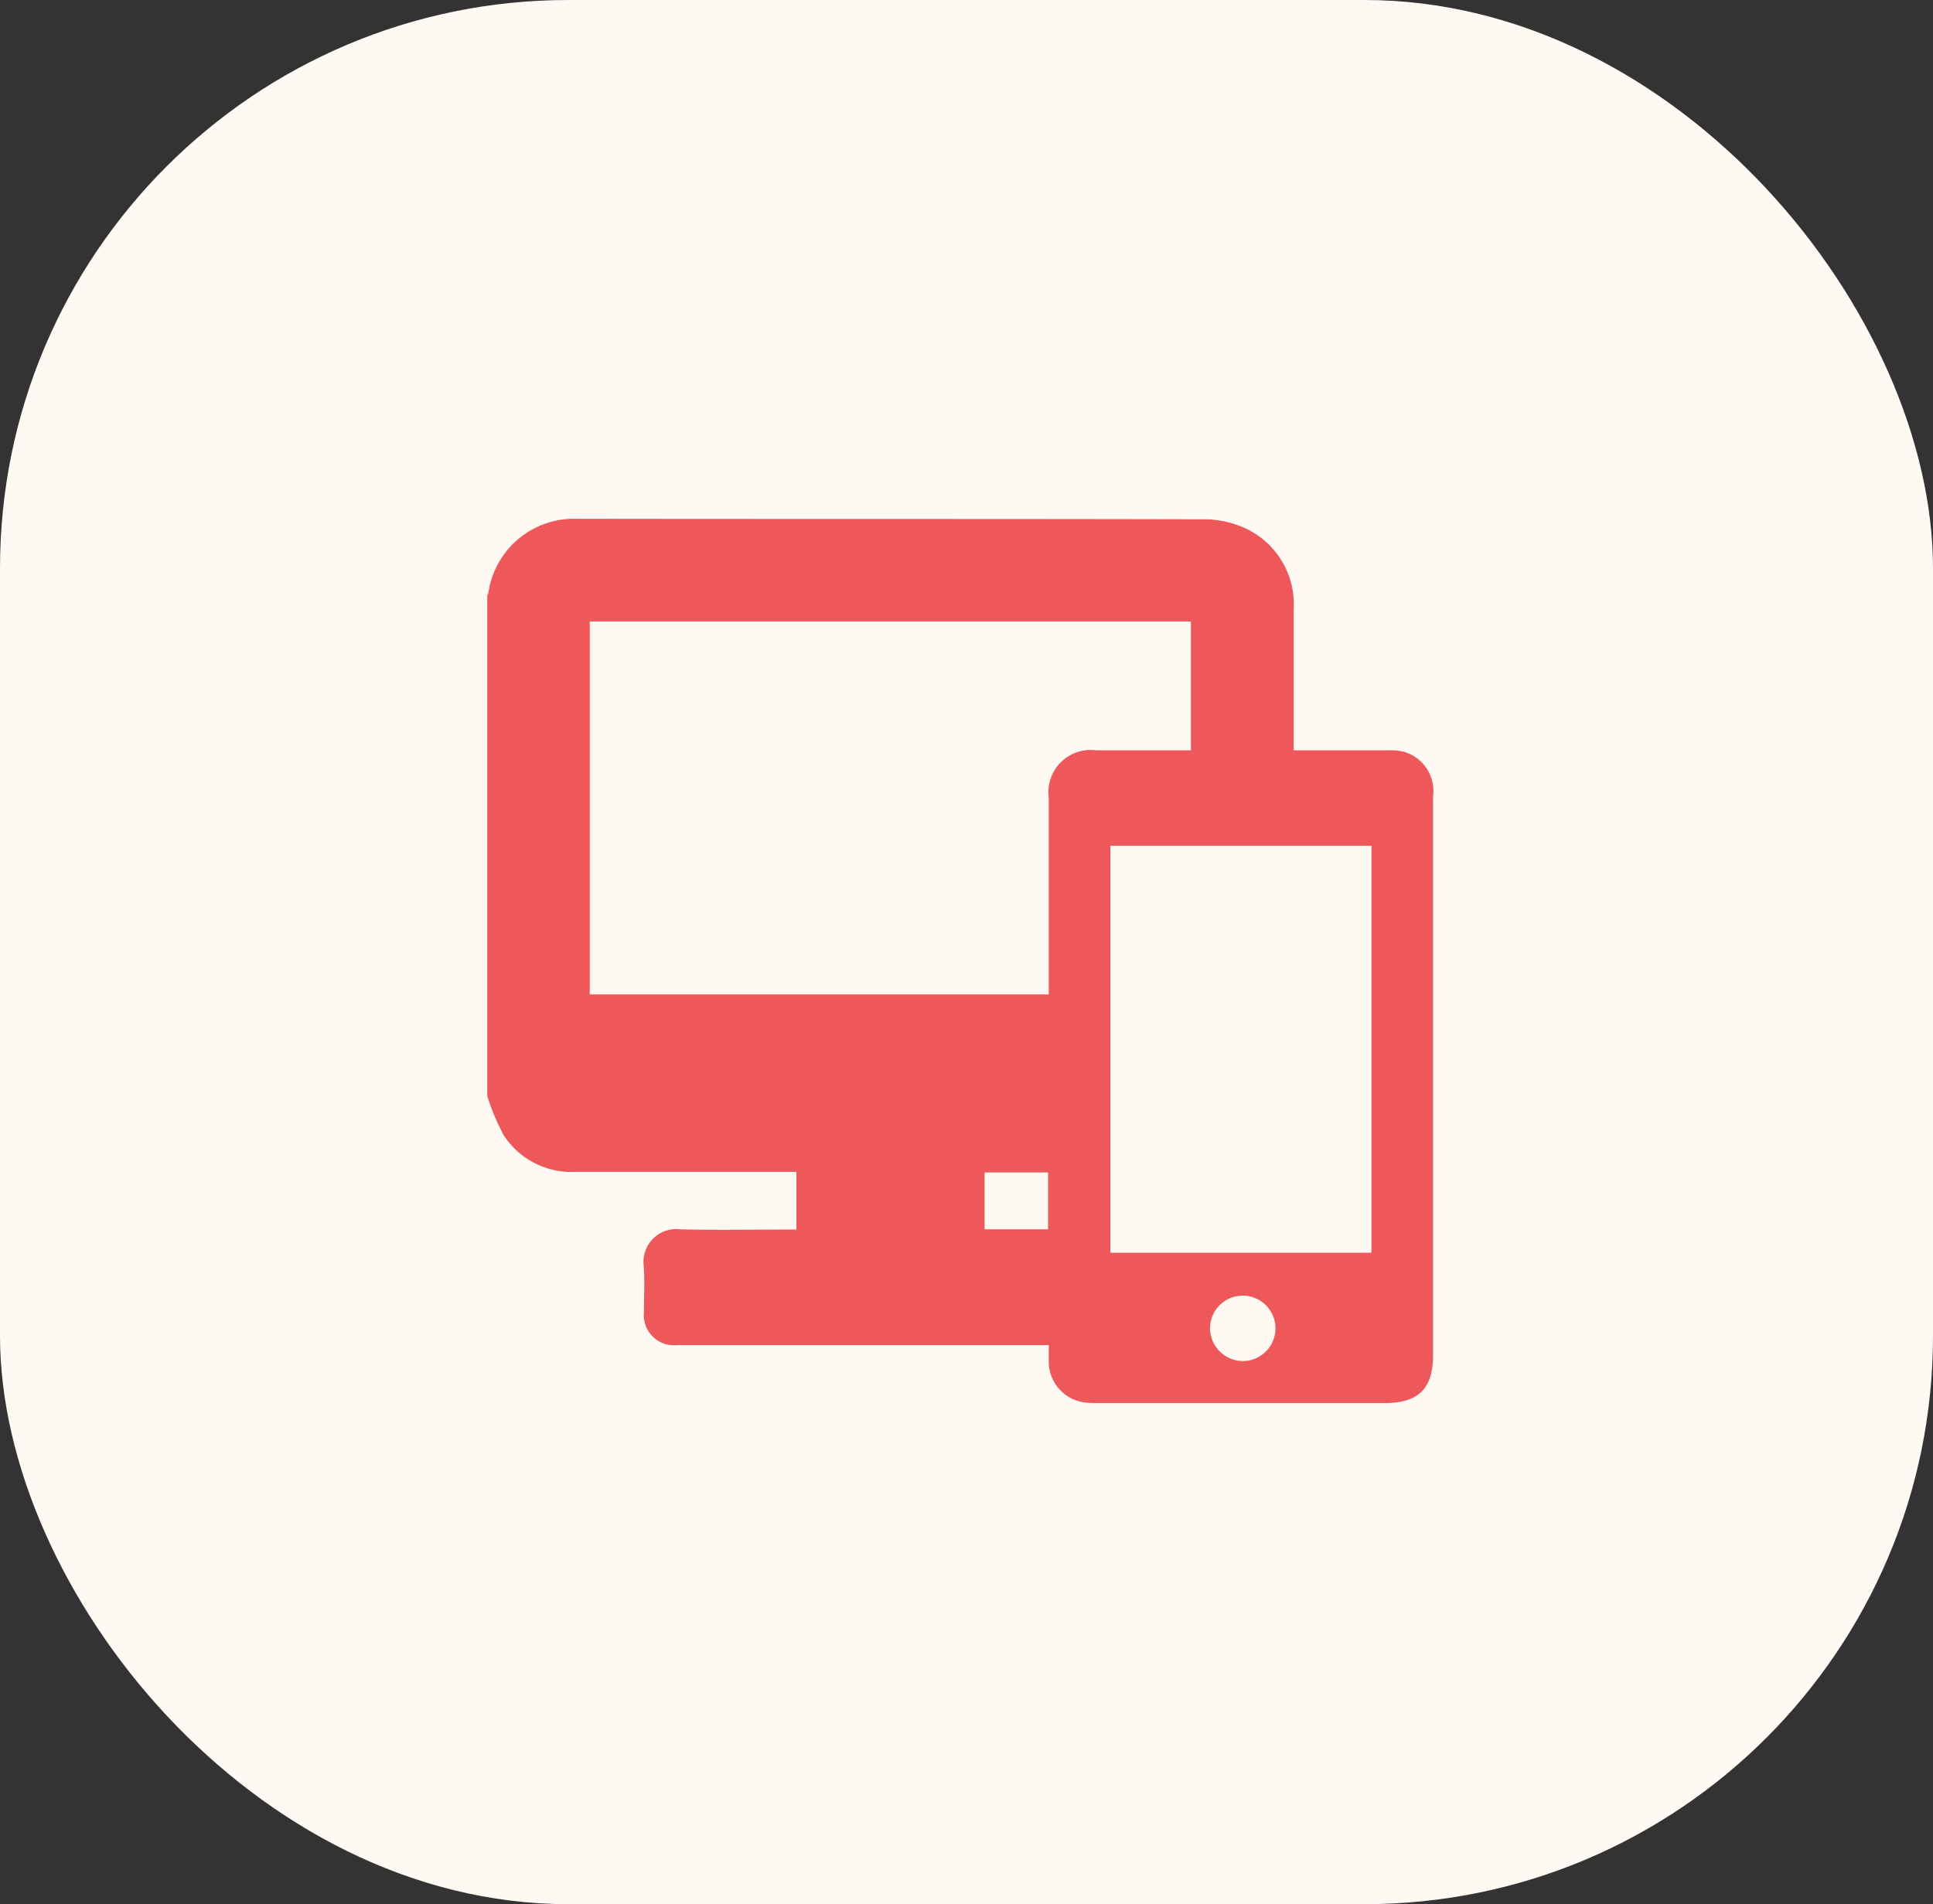 <svg id="Layer_1" data-name="Layer 1" xmlns="http://www.w3.org/2000/svg" width="68" height="67" viewBox="0 0 68 67">
    <rect x="0" y="0" width="68" height="67" fill="#333333" stroke="none"/>
    <title>icon</title>
    <rect width="68" height="67" rx="20" style="fill:#FFF9F4" />
    <g id="W1nrPa.tif">
        <path
            d="M17.141,38.561V20.949a.335.335,0,0,0,.04-.089,3.041,3.041,0,0,1,3.107-2.606c7.354.012,14.708,0,22.061.018a3.481,3.481,0,0,1,1.44.307,2.95,2.95,0,0,1,1.72,2.89q0,2.258,0,4.516V26.4H45.9c.986,0,1.971,0,2.957,0a2.056,2.056,0,0,1,.514.048,1.432,1.432,0,0,1,1.043,1.562q0,9.828,0,19.657c0,1.191-.511,1.7-1.7,1.7H38.648c-.108,0-.217,0-.325-.008a1.451,1.451,0,0,1-1.429-1.5c0-.169,0-.338,0-.529h-.433q-6.32,0-12.639,0a1.063,1.063,0,0,1-1.169-1.165c0-.542.031-1.085-.008-1.624a1.156,1.156,0,0,1,1.3-1.286c1.223.031,2.448.008,3.672.008h.4V41.233H24.334q-2.047,0-4.094,0a2.845,2.845,0,0,1-2.519-1.285A7.8,7.8,0,0,1,17.141,38.561Zm3.606-16.694V34.988H36.893v-.369q0-3.28,0-6.561A1.486,1.486,0,0,1,38.56,26.4c1,0,1.993,0,2.989,0h.345V21.867Zm18.314,7.894V44.078h9.185V29.761ZM36.869,43.253v-2H34.637v2Zm6.849,4.637a1.151,1.151,0,1,0-1.151-1.162A1.164,1.164,0,0,0,43.718,47.89Z"
            style="fill:#EE585B" />
    </g>
</svg>